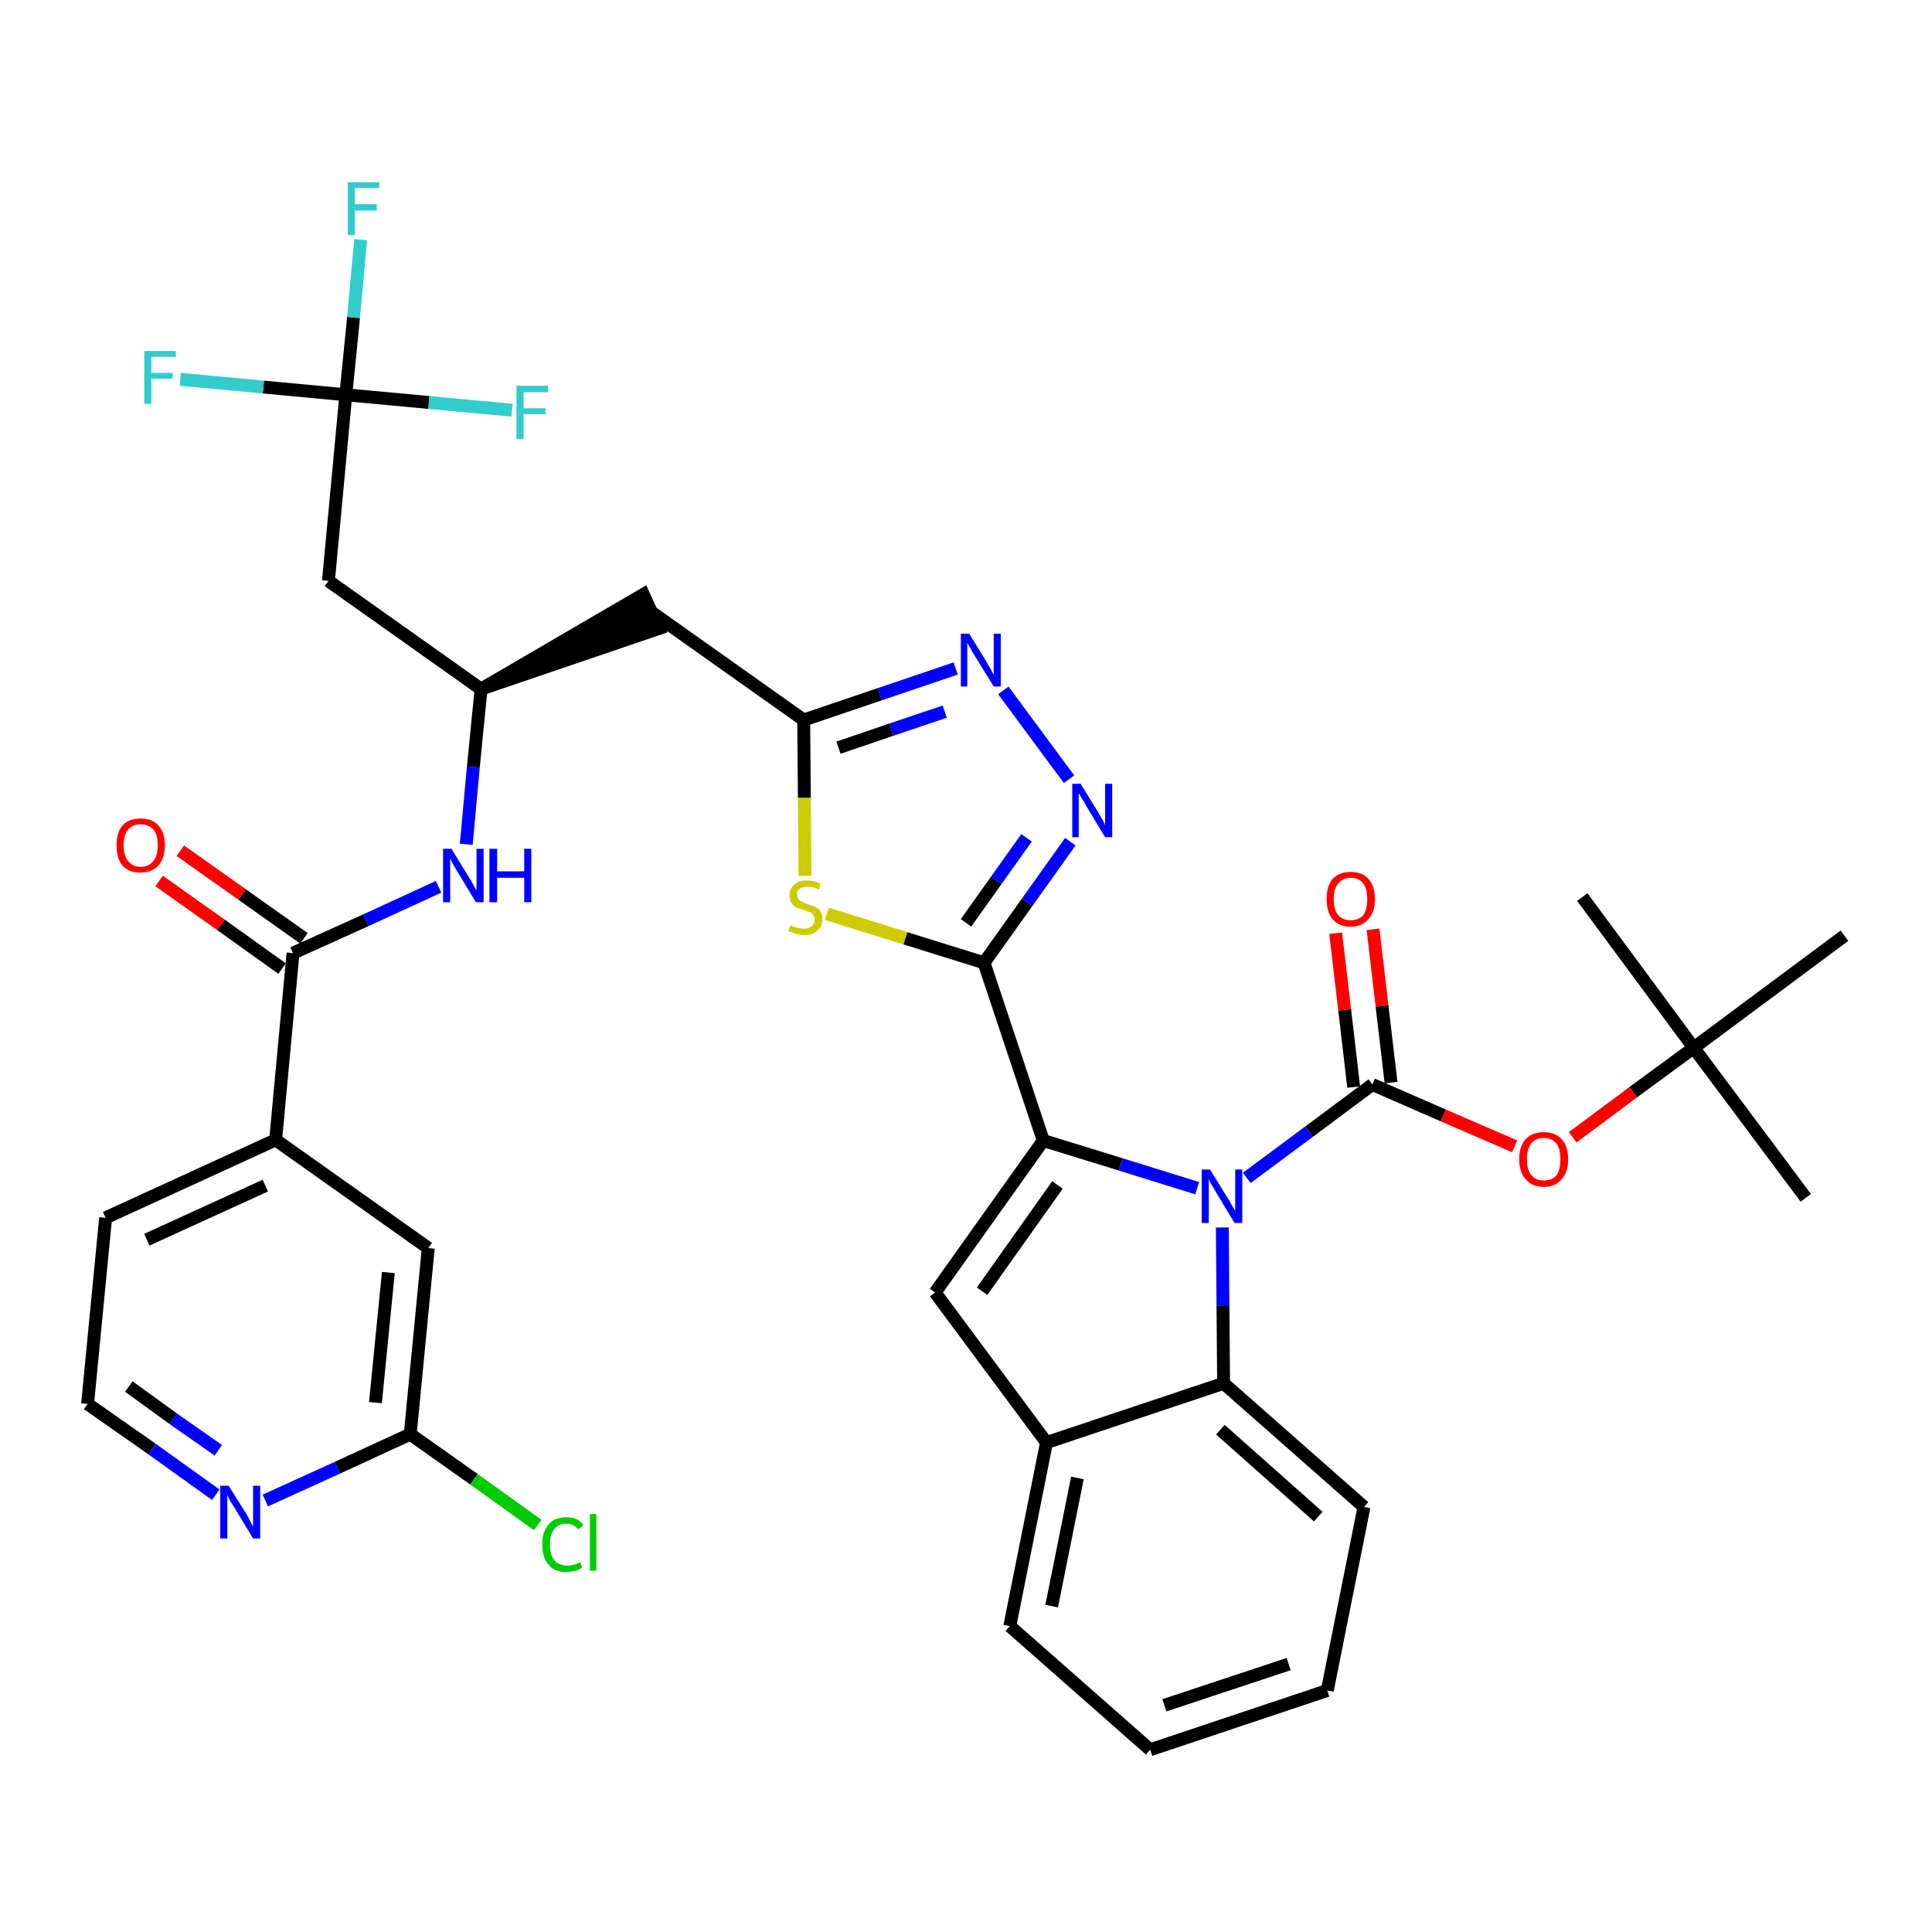 <?xml version='1.0' encoding='iso-8859-1'?>
<svg version='1.1' baseProfile='full'
              xmlns='http://www.w3.org/2000/svg'
                      xmlns:rdkit='http://www.rdkit.org/xml'
                      xmlns:xlink='http://www.w3.org/1999/xlink'
                  xml:space='preserve'
width='300px' height='300px' viewBox='0 0 300 300'>
<!-- END OF HEADER -->
<path class='bond-0 atom-0 atom-1' d='M 280.4,186.0 L 263.0,162.7' style='fill:none;fill-rule:evenodd;stroke:#000000;stroke-width:2.0px;stroke-linecap:butt;stroke-linejoin:miter;stroke-opacity:1' />
<path class='bond-1 atom-1 atom-2' d='M 263.0,162.7 L 245.7,139.3' style='fill:none;fill-rule:evenodd;stroke:#000000;stroke-width:2.0px;stroke-linecap:butt;stroke-linejoin:miter;stroke-opacity:1' />
<path class='bond-2 atom-1 atom-3' d='M 263.0,162.7 L 286.4,145.3' style='fill:none;fill-rule:evenodd;stroke:#000000;stroke-width:2.0px;stroke-linecap:butt;stroke-linejoin:miter;stroke-opacity:1' />
<path class='bond-3 atom-1 atom-4' d='M 263.0,162.7 L 253.6,169.6' style='fill:none;fill-rule:evenodd;stroke:#000000;stroke-width:2.0px;stroke-linecap:butt;stroke-linejoin:miter;stroke-opacity:1' />
<path class='bond-3 atom-1 atom-4' d='M 253.6,169.6 L 244.2,176.6' style='fill:none;fill-rule:evenodd;stroke:#FF0000;stroke-width:2.0px;stroke-linecap:butt;stroke-linejoin:miter;stroke-opacity:1' />
<path class='bond-4 atom-4 atom-5' d='M 235.2,178.0 L 224.1,173.2' style='fill:none;fill-rule:evenodd;stroke:#FF0000;stroke-width:2.0px;stroke-linecap:butt;stroke-linejoin:miter;stroke-opacity:1' />
<path class='bond-4 atom-4 atom-5' d='M 224.1,173.2 L 213.1,168.4' style='fill:none;fill-rule:evenodd;stroke:#000000;stroke-width:2.0px;stroke-linecap:butt;stroke-linejoin:miter;stroke-opacity:1' />
<path class='bond-5 atom-5 atom-6' d='M 216.0,168.1 L 214.6,156.2' style='fill:none;fill-rule:evenodd;stroke:#000000;stroke-width:2.0px;stroke-linecap:butt;stroke-linejoin:miter;stroke-opacity:1' />
<path class='bond-5 atom-5 atom-6' d='M 214.6,156.2 L 213.2,144.3' style='fill:none;fill-rule:evenodd;stroke:#FF0000;stroke-width:2.0px;stroke-linecap:butt;stroke-linejoin:miter;stroke-opacity:1' />
<path class='bond-5 atom-5 atom-6' d='M 210.2,168.8 L 208.8,156.8' style='fill:none;fill-rule:evenodd;stroke:#000000;stroke-width:2.0px;stroke-linecap:butt;stroke-linejoin:miter;stroke-opacity:1' />
<path class='bond-5 atom-5 atom-6' d='M 208.8,156.8 L 207.4,144.9' style='fill:none;fill-rule:evenodd;stroke:#FF0000;stroke-width:2.0px;stroke-linecap:butt;stroke-linejoin:miter;stroke-opacity:1' />
<path class='bond-6 atom-5 atom-7' d='M 213.1,168.4 L 203.3,175.7' style='fill:none;fill-rule:evenodd;stroke:#000000;stroke-width:2.0px;stroke-linecap:butt;stroke-linejoin:miter;stroke-opacity:1' />
<path class='bond-6 atom-5 atom-7' d='M 203.3,175.7 L 193.6,182.9' style='fill:none;fill-rule:evenodd;stroke:#0000FF;stroke-width:2.0px;stroke-linecap:butt;stroke-linejoin:miter;stroke-opacity:1' />
<path class='bond-7 atom-7 atom-8' d='M 185.9,184.5 L 174.0,180.8' style='fill:none;fill-rule:evenodd;stroke:#0000FF;stroke-width:2.0px;stroke-linecap:butt;stroke-linejoin:miter;stroke-opacity:1' />
<path class='bond-7 atom-7 atom-8' d='M 174.0,180.8 L 162.0,177.1' style='fill:none;fill-rule:evenodd;stroke:#000000;stroke-width:2.0px;stroke-linecap:butt;stroke-linejoin:miter;stroke-opacity:1' />
<path class='bond-37 atom-37 atom-7' d='M 190.0,214.8 L 189.9,202.7' style='fill:none;fill-rule:evenodd;stroke:#000000;stroke-width:2.0px;stroke-linecap:butt;stroke-linejoin:miter;stroke-opacity:1' />
<path class='bond-37 atom-37 atom-7' d='M 189.9,202.7 L 189.8,190.6' style='fill:none;fill-rule:evenodd;stroke:#0000FF;stroke-width:2.0px;stroke-linecap:butt;stroke-linejoin:miter;stroke-opacity:1' />
<path class='bond-8 atom-8 atom-9' d='M 162.0,177.1 L 152.8,149.5' style='fill:none;fill-rule:evenodd;stroke:#000000;stroke-width:2.0px;stroke-linecap:butt;stroke-linejoin:miter;stroke-opacity:1' />
<path class='bond-30 atom-8 atom-31' d='M 162.0,177.1 L 145.2,200.7' style='fill:none;fill-rule:evenodd;stroke:#000000;stroke-width:2.0px;stroke-linecap:butt;stroke-linejoin:miter;stroke-opacity:1' />
<path class='bond-30 atom-8 atom-31' d='M 164.2,184.0 L 152.5,200.5' style='fill:none;fill-rule:evenodd;stroke:#000000;stroke-width:2.0px;stroke-linecap:butt;stroke-linejoin:miter;stroke-opacity:1' />
<path class='bond-9 atom-9 atom-10' d='M 152.8,149.5 L 159.5,140.1' style='fill:none;fill-rule:evenodd;stroke:#000000;stroke-width:2.0px;stroke-linecap:butt;stroke-linejoin:miter;stroke-opacity:1' />
<path class='bond-9 atom-9 atom-10' d='M 159.5,140.1 L 166.2,130.7' style='fill:none;fill-rule:evenodd;stroke:#0000FF;stroke-width:2.0px;stroke-linecap:butt;stroke-linejoin:miter;stroke-opacity:1' />
<path class='bond-9 atom-9 atom-10' d='M 150.0,143.3 L 154.7,136.7' style='fill:none;fill-rule:evenodd;stroke:#000000;stroke-width:2.0px;stroke-linecap:butt;stroke-linejoin:miter;stroke-opacity:1' />
<path class='bond-9 atom-9 atom-10' d='M 154.7,136.7 L 159.4,130.1' style='fill:none;fill-rule:evenodd;stroke:#0000FF;stroke-width:2.0px;stroke-linecap:butt;stroke-linejoin:miter;stroke-opacity:1' />
<path class='bond-38 atom-30 atom-9' d='M 128.4,141.9 L 140.6,145.7' style='fill:none;fill-rule:evenodd;stroke:#CCCC00;stroke-width:2.0px;stroke-linecap:butt;stroke-linejoin:miter;stroke-opacity:1' />
<path class='bond-38 atom-30 atom-9' d='M 140.6,145.7 L 152.8,149.5' style='fill:none;fill-rule:evenodd;stroke:#000000;stroke-width:2.0px;stroke-linecap:butt;stroke-linejoin:miter;stroke-opacity:1' />
<path class='bond-10 atom-10 atom-11' d='M 166.0,121.0 L 155.8,107.2' style='fill:none;fill-rule:evenodd;stroke:#0000FF;stroke-width:2.0px;stroke-linecap:butt;stroke-linejoin:miter;stroke-opacity:1' />
<path class='bond-11 atom-11 atom-12' d='M 148.4,103.8 L 136.6,107.8' style='fill:none;fill-rule:evenodd;stroke:#0000FF;stroke-width:2.0px;stroke-linecap:butt;stroke-linejoin:miter;stroke-opacity:1' />
<path class='bond-11 atom-11 atom-12' d='M 136.6,107.8 L 124.8,111.8' style='fill:none;fill-rule:evenodd;stroke:#000000;stroke-width:2.0px;stroke-linecap:butt;stroke-linejoin:miter;stroke-opacity:1' />
<path class='bond-11 atom-11 atom-12' d='M 146.7,110.5 L 138.4,113.3' style='fill:none;fill-rule:evenodd;stroke:#0000FF;stroke-width:2.0px;stroke-linecap:butt;stroke-linejoin:miter;stroke-opacity:1' />
<path class='bond-11 atom-11 atom-12' d='M 138.4,113.3 L 130.2,116.1' style='fill:none;fill-rule:evenodd;stroke:#000000;stroke-width:2.0px;stroke-linecap:butt;stroke-linejoin:miter;stroke-opacity:1' />
<path class='bond-12 atom-12 atom-13' d='M 124.8,111.8 L 101.1,95.0' style='fill:none;fill-rule:evenodd;stroke:#000000;stroke-width:2.0px;stroke-linecap:butt;stroke-linejoin:miter;stroke-opacity:1' />
<path class='bond-29 atom-12 atom-30' d='M 124.8,111.8 L 124.9,123.9' style='fill:none;fill-rule:evenodd;stroke:#000000;stroke-width:2.0px;stroke-linecap:butt;stroke-linejoin:miter;stroke-opacity:1' />
<path class='bond-29 atom-12 atom-30' d='M 124.9,123.9 L 125.0,136.0' style='fill:none;fill-rule:evenodd;stroke:#CCCC00;stroke-width:2.0px;stroke-linecap:butt;stroke-linejoin:miter;stroke-opacity:1' />
<path class='bond-13 atom-14 atom-13' d='M 74.7,107.0 L 102.3,97.6 L 99.9,92.3 Z' style='fill:#000000;fill-rule:evenodd;fill-opacity:1;stroke:#000000;stroke-width:2.0px;stroke-linecap:butt;stroke-linejoin:miter;stroke-opacity:1;' />
<path class='bond-14 atom-14 atom-15' d='M 74.7,107.0 L 51.0,90.2' style='fill:none;fill-rule:evenodd;stroke:#000000;stroke-width:2.0px;stroke-linecap:butt;stroke-linejoin:miter;stroke-opacity:1' />
<path class='bond-19 atom-14 atom-20' d='M 74.7,107.0 L 73.5,119.1' style='fill:none;fill-rule:evenodd;stroke:#000000;stroke-width:2.0px;stroke-linecap:butt;stroke-linejoin:miter;stroke-opacity:1' />
<path class='bond-19 atom-14 atom-20' d='M 73.5,119.1 L 72.4,131.1' style='fill:none;fill-rule:evenodd;stroke:#0000FF;stroke-width:2.0px;stroke-linecap:butt;stroke-linejoin:miter;stroke-opacity:1' />
<path class='bond-15 atom-15 atom-16' d='M 51.0,90.2 L 53.7,61.3' style='fill:none;fill-rule:evenodd;stroke:#000000;stroke-width:2.0px;stroke-linecap:butt;stroke-linejoin:miter;stroke-opacity:1' />
<path class='bond-16 atom-16 atom-17' d='M 53.7,61.3 L 54.9,49.3' style='fill:none;fill-rule:evenodd;stroke:#000000;stroke-width:2.0px;stroke-linecap:butt;stroke-linejoin:miter;stroke-opacity:1' />
<path class='bond-16 atom-16 atom-17' d='M 54.9,49.3 L 56.0,37.2' style='fill:none;fill-rule:evenodd;stroke:#33CCCC;stroke-width:2.0px;stroke-linecap:butt;stroke-linejoin:miter;stroke-opacity:1' />
<path class='bond-17 atom-16 atom-18' d='M 53.7,61.3 L 40.9,60.1' style='fill:none;fill-rule:evenodd;stroke:#000000;stroke-width:2.0px;stroke-linecap:butt;stroke-linejoin:miter;stroke-opacity:1' />
<path class='bond-17 atom-16 atom-18' d='M 40.9,60.1 L 28.0,58.9' style='fill:none;fill-rule:evenodd;stroke:#33CCCC;stroke-width:2.0px;stroke-linecap:butt;stroke-linejoin:miter;stroke-opacity:1' />
<path class='bond-18 atom-16 atom-19' d='M 53.7,61.3 L 66.6,62.5' style='fill:none;fill-rule:evenodd;stroke:#000000;stroke-width:2.0px;stroke-linecap:butt;stroke-linejoin:miter;stroke-opacity:1' />
<path class='bond-18 atom-16 atom-19' d='M 66.6,62.5 L 79.5,63.7' style='fill:none;fill-rule:evenodd;stroke:#33CCCC;stroke-width:2.0px;stroke-linecap:butt;stroke-linejoin:miter;stroke-opacity:1' />
<path class='bond-20 atom-20 atom-21' d='M 68.1,137.7 L 56.8,142.9' style='fill:none;fill-rule:evenodd;stroke:#0000FF;stroke-width:2.0px;stroke-linecap:butt;stroke-linejoin:miter;stroke-opacity:1' />
<path class='bond-20 atom-20 atom-21' d='M 56.8,142.9 L 45.5,148.0' style='fill:none;fill-rule:evenodd;stroke:#000000;stroke-width:2.0px;stroke-linecap:butt;stroke-linejoin:miter;stroke-opacity:1' />
<path class='bond-21 atom-21 atom-22' d='M 47.2,145.7 L 37.6,138.9' style='fill:none;fill-rule:evenodd;stroke:#000000;stroke-width:2.0px;stroke-linecap:butt;stroke-linejoin:miter;stroke-opacity:1' />
<path class='bond-21 atom-21 atom-22' d='M 37.6,138.9 L 28.0,132.1' style='fill:none;fill-rule:evenodd;stroke:#FF0000;stroke-width:2.0px;stroke-linecap:butt;stroke-linejoin:miter;stroke-opacity:1' />
<path class='bond-21 atom-21 atom-22' d='M 43.8,150.4 L 34.3,143.6' style='fill:none;fill-rule:evenodd;stroke:#000000;stroke-width:2.0px;stroke-linecap:butt;stroke-linejoin:miter;stroke-opacity:1' />
<path class='bond-21 atom-21 atom-22' d='M 34.3,143.6 L 24.7,136.8' style='fill:none;fill-rule:evenodd;stroke:#FF0000;stroke-width:2.0px;stroke-linecap:butt;stroke-linejoin:miter;stroke-opacity:1' />
<path class='bond-22 atom-21 atom-23' d='M 45.5,148.0 L 42.8,177.0' style='fill:none;fill-rule:evenodd;stroke:#000000;stroke-width:2.0px;stroke-linecap:butt;stroke-linejoin:miter;stroke-opacity:1' />
<path class='bond-23 atom-23 atom-24' d='M 42.8,177.0 L 16.4,189.1' style='fill:none;fill-rule:evenodd;stroke:#000000;stroke-width:2.0px;stroke-linecap:butt;stroke-linejoin:miter;stroke-opacity:1' />
<path class='bond-23 atom-23 atom-24' d='M 41.2,184.1 L 22.8,192.5' style='fill:none;fill-rule:evenodd;stroke:#000000;stroke-width:2.0px;stroke-linecap:butt;stroke-linejoin:miter;stroke-opacity:1' />
<path class='bond-40 atom-29 atom-23' d='M 66.5,193.8 L 42.8,177.0' style='fill:none;fill-rule:evenodd;stroke:#000000;stroke-width:2.0px;stroke-linecap:butt;stroke-linejoin:miter;stroke-opacity:1' />
<path class='bond-24 atom-24 atom-25' d='M 16.4,189.1 L 13.6,218.0' style='fill:none;fill-rule:evenodd;stroke:#000000;stroke-width:2.0px;stroke-linecap:butt;stroke-linejoin:miter;stroke-opacity:1' />
<path class='bond-25 atom-25 atom-26' d='M 13.6,218.0 L 23.6,225.0' style='fill:none;fill-rule:evenodd;stroke:#000000;stroke-width:2.0px;stroke-linecap:butt;stroke-linejoin:miter;stroke-opacity:1' />
<path class='bond-25 atom-25 atom-26' d='M 23.6,225.0 L 33.5,232.1' style='fill:none;fill-rule:evenodd;stroke:#0000FF;stroke-width:2.0px;stroke-linecap:butt;stroke-linejoin:miter;stroke-opacity:1' />
<path class='bond-25 atom-25 atom-26' d='M 20.0,215.3 L 26.9,220.3' style='fill:none;fill-rule:evenodd;stroke:#000000;stroke-width:2.0px;stroke-linecap:butt;stroke-linejoin:miter;stroke-opacity:1' />
<path class='bond-25 atom-25 atom-26' d='M 26.9,220.3 L 33.9,225.2' style='fill:none;fill-rule:evenodd;stroke:#0000FF;stroke-width:2.0px;stroke-linecap:butt;stroke-linejoin:miter;stroke-opacity:1' />
<path class='bond-26 atom-26 atom-27' d='M 41.2,233.0 L 52.4,227.9' style='fill:none;fill-rule:evenodd;stroke:#0000FF;stroke-width:2.0px;stroke-linecap:butt;stroke-linejoin:miter;stroke-opacity:1' />
<path class='bond-26 atom-26 atom-27' d='M 52.4,227.9 L 63.7,222.7' style='fill:none;fill-rule:evenodd;stroke:#000000;stroke-width:2.0px;stroke-linecap:butt;stroke-linejoin:miter;stroke-opacity:1' />
<path class='bond-27 atom-27 atom-28' d='M 63.7,222.7 L 73.6,229.7' style='fill:none;fill-rule:evenodd;stroke:#000000;stroke-width:2.0px;stroke-linecap:butt;stroke-linejoin:miter;stroke-opacity:1' />
<path class='bond-27 atom-27 atom-28' d='M 73.6,229.7 L 83.5,236.8' style='fill:none;fill-rule:evenodd;stroke:#00CC00;stroke-width:2.0px;stroke-linecap:butt;stroke-linejoin:miter;stroke-opacity:1' />
<path class='bond-28 atom-27 atom-29' d='M 63.7,222.7 L 66.5,193.8' style='fill:none;fill-rule:evenodd;stroke:#000000;stroke-width:2.0px;stroke-linecap:butt;stroke-linejoin:miter;stroke-opacity:1' />
<path class='bond-28 atom-27 atom-29' d='M 58.3,217.8 L 60.3,197.6' style='fill:none;fill-rule:evenodd;stroke:#000000;stroke-width:2.0px;stroke-linecap:butt;stroke-linejoin:miter;stroke-opacity:1' />
<path class='bond-31 atom-31 atom-32' d='M 145.2,200.7 L 162.5,224.0' style='fill:none;fill-rule:evenodd;stroke:#000000;stroke-width:2.0px;stroke-linecap:butt;stroke-linejoin:miter;stroke-opacity:1' />
<path class='bond-32 atom-32 atom-33' d='M 162.5,224.0 L 156.8,252.5' style='fill:none;fill-rule:evenodd;stroke:#000000;stroke-width:2.0px;stroke-linecap:butt;stroke-linejoin:miter;stroke-opacity:1' />
<path class='bond-32 atom-32 atom-33' d='M 167.3,229.5 L 163.3,249.4' style='fill:none;fill-rule:evenodd;stroke:#000000;stroke-width:2.0px;stroke-linecap:butt;stroke-linejoin:miter;stroke-opacity:1' />
<path class='bond-39 atom-37 atom-32' d='M 190.0,214.8 L 162.5,224.0' style='fill:none;fill-rule:evenodd;stroke:#000000;stroke-width:2.0px;stroke-linecap:butt;stroke-linejoin:miter;stroke-opacity:1' />
<path class='bond-33 atom-33 atom-34' d='M 156.8,252.5 L 178.6,271.7' style='fill:none;fill-rule:evenodd;stroke:#000000;stroke-width:2.0px;stroke-linecap:butt;stroke-linejoin:miter;stroke-opacity:1' />
<path class='bond-34 atom-34 atom-35' d='M 178.6,271.7 L 206.1,262.5' style='fill:none;fill-rule:evenodd;stroke:#000000;stroke-width:2.0px;stroke-linecap:butt;stroke-linejoin:miter;stroke-opacity:1' />
<path class='bond-34 atom-34 atom-35' d='M 180.8,264.8 L 200.1,258.4' style='fill:none;fill-rule:evenodd;stroke:#000000;stroke-width:2.0px;stroke-linecap:butt;stroke-linejoin:miter;stroke-opacity:1' />
<path class='bond-35 atom-35 atom-36' d='M 206.1,262.5 L 211.8,234.0' style='fill:none;fill-rule:evenodd;stroke:#000000;stroke-width:2.0px;stroke-linecap:butt;stroke-linejoin:miter;stroke-opacity:1' />
<path class='bond-36 atom-36 atom-37' d='M 211.8,234.0 L 190.0,214.8' style='fill:none;fill-rule:evenodd;stroke:#000000;stroke-width:2.0px;stroke-linecap:butt;stroke-linejoin:miter;stroke-opacity:1' />
<path class='bond-36 atom-36 atom-37' d='M 204.7,235.5 L 189.5,222.0' style='fill:none;fill-rule:evenodd;stroke:#000000;stroke-width:2.0px;stroke-linecap:butt;stroke-linejoin:miter;stroke-opacity:1' />
<path  class='atom-4' d='M 235.9 180.0
Q 235.9 178.0, 236.9 176.9
Q 237.9 175.8, 239.7 175.8
Q 241.5 175.8, 242.5 176.9
Q 243.5 178.0, 243.5 180.0
Q 243.5 182.0, 242.5 183.1
Q 241.5 184.3, 239.7 184.3
Q 237.9 184.3, 236.9 183.1
Q 235.9 182.0, 235.9 180.0
M 239.7 183.3
Q 241.0 183.3, 241.7 182.5
Q 242.3 181.6, 242.3 180.0
Q 242.3 178.4, 241.7 177.6
Q 241.0 176.7, 239.7 176.7
Q 238.5 176.7, 237.8 177.5
Q 237.1 178.4, 237.1 180.0
Q 237.1 181.7, 237.8 182.5
Q 238.5 183.3, 239.7 183.3
' fill='#FF0000'/>
<path  class='atom-6' d='M 206.0 139.6
Q 206.0 137.6, 206.9 136.5
Q 207.9 135.4, 209.7 135.4
Q 211.6 135.4, 212.5 136.5
Q 213.5 137.6, 213.5 139.6
Q 213.5 141.6, 212.5 142.7
Q 211.5 143.9, 209.7 143.9
Q 207.9 143.9, 206.9 142.7
Q 206.0 141.6, 206.0 139.6
M 209.7 142.9
Q 211.0 142.9, 211.7 142.1
Q 212.3 141.2, 212.3 139.6
Q 212.3 138.0, 211.7 137.2
Q 211.0 136.3, 209.7 136.3
Q 208.5 136.3, 207.8 137.2
Q 207.1 138.0, 207.1 139.6
Q 207.1 141.3, 207.8 142.1
Q 208.5 142.9, 209.7 142.9
' fill='#FF0000'/>
<path  class='atom-7' d='M 187.9 181.6
L 190.6 186.0
Q 190.9 186.4, 191.3 187.2
Q 191.8 188.0, 191.8 188.0
L 191.8 181.6
L 192.9 181.6
L 192.9 189.9
L 191.7 189.9
L 188.8 185.1
Q 188.5 184.5, 188.1 183.9
Q 187.8 183.3, 187.7 183.1
L 187.7 189.9
L 186.6 189.9
L 186.6 181.6
L 187.9 181.6
' fill='#0000FF'/>
<path  class='atom-10' d='M 167.8 121.7
L 170.5 126.1
Q 170.7 126.5, 171.2 127.3
Q 171.6 128.1, 171.6 128.1
L 171.6 121.7
L 172.7 121.7
L 172.7 130.0
L 171.6 130.0
L 168.7 125.2
Q 168.4 124.6, 168.0 124.0
Q 167.7 123.4, 167.5 123.2
L 167.5 130.0
L 166.5 130.0
L 166.5 121.7
L 167.8 121.7
' fill='#0000FF'/>
<path  class='atom-11' d='M 150.5 98.4
L 153.2 102.8
Q 153.4 103.2, 153.9 104.0
Q 154.3 104.8, 154.3 104.8
L 154.3 98.4
L 155.4 98.4
L 155.4 106.6
L 154.3 106.6
L 151.4 101.9
Q 151.0 101.3, 150.7 100.7
Q 150.3 100.0, 150.2 99.8
L 150.2 106.6
L 149.2 106.6
L 149.2 98.4
L 150.5 98.4
' fill='#0000FF'/>
<path  class='atom-17' d='M 54.0 28.3
L 58.9 28.3
L 58.9 29.2
L 55.1 29.2
L 55.1 31.7
L 58.5 31.7
L 58.5 32.7
L 55.1 32.7
L 55.1 36.5
L 54.0 36.5
L 54.0 28.3
' fill='#33CCCC'/>
<path  class='atom-18' d='M 22.4 54.5
L 27.3 54.5
L 27.3 55.4
L 23.5 55.4
L 23.5 57.9
L 26.8 57.9
L 26.8 58.8
L 23.5 58.8
L 23.5 62.7
L 22.4 62.7
L 22.4 54.5
' fill='#33CCCC'/>
<path  class='atom-19' d='M 80.2 59.9
L 85.1 59.9
L 85.1 60.9
L 81.3 60.9
L 81.3 63.4
L 84.7 63.4
L 84.7 64.3
L 81.3 64.3
L 81.3 68.2
L 80.2 68.2
L 80.2 59.9
' fill='#33CCCC'/>
<path  class='atom-20' d='M 70.1 131.8
L 72.8 136.2
Q 73.1 136.6, 73.5 137.4
Q 73.9 138.2, 74.0 138.2
L 74.0 131.8
L 75.1 131.8
L 75.1 140.1
L 73.9 140.1
L 71.0 135.3
Q 70.7 134.8, 70.3 134.1
Q 70.0 133.5, 69.9 133.3
L 69.9 140.1
L 68.8 140.1
L 68.8 131.8
L 70.1 131.8
' fill='#0000FF'/>
<path  class='atom-20' d='M 76.0 131.8
L 77.2 131.8
L 77.2 135.3
L 81.4 135.3
L 81.4 131.8
L 82.5 131.8
L 82.5 140.1
L 81.4 140.1
L 81.4 136.3
L 77.2 136.3
L 77.2 140.1
L 76.0 140.1
L 76.0 131.8
' fill='#0000FF'/>
<path  class='atom-22' d='M 18.1 131.2
Q 18.1 129.3, 19.0 128.2
Q 20.0 127.1, 21.8 127.1
Q 23.7 127.1, 24.6 128.2
Q 25.6 129.3, 25.6 131.2
Q 25.6 133.2, 24.6 134.4
Q 23.6 135.5, 21.8 135.5
Q 20.0 135.5, 19.0 134.4
Q 18.1 133.3, 18.1 131.2
M 21.8 134.6
Q 23.1 134.6, 23.8 133.7
Q 24.5 132.9, 24.5 131.2
Q 24.5 129.6, 23.8 128.8
Q 23.1 128.0, 21.8 128.0
Q 20.6 128.0, 19.9 128.8
Q 19.2 129.6, 19.2 131.2
Q 19.2 132.9, 19.9 133.7
Q 20.6 134.6, 21.8 134.6
' fill='#FF0000'/>
<path  class='atom-26' d='M 35.5 230.7
L 38.2 235.0
Q 38.5 235.5, 38.9 236.3
Q 39.3 237.0, 39.3 237.1
L 39.3 230.7
L 40.4 230.7
L 40.4 238.9
L 39.3 238.9
L 36.4 234.1
Q 36.1 233.6, 35.7 233.0
Q 35.4 232.3, 35.3 232.1
L 35.3 238.9
L 34.2 238.9
L 34.2 230.7
L 35.5 230.7
' fill='#0000FF'/>
<path  class='atom-28' d='M 84.2 239.8
Q 84.2 237.8, 85.2 236.7
Q 86.1 235.6, 88.0 235.6
Q 89.7 235.6, 90.6 236.8
L 89.8 237.5
Q 89.1 236.6, 88.0 236.6
Q 86.7 236.6, 86.1 237.4
Q 85.4 238.2, 85.4 239.8
Q 85.4 241.5, 86.1 242.3
Q 86.8 243.1, 88.1 243.1
Q 89.0 243.1, 90.1 242.6
L 90.4 243.4
Q 90.0 243.7, 89.3 243.9
Q 88.6 244.1, 87.9 244.1
Q 86.1 244.1, 85.2 243.0
Q 84.2 241.9, 84.2 239.8
' fill='#00CC00'/>
<path  class='atom-28' d='M 91.6 235.1
L 92.6 235.1
L 92.6 243.9
L 91.6 243.9
L 91.6 235.1
' fill='#00CC00'/>
<path  class='atom-30' d='M 122.7 143.7
Q 122.8 143.7, 123.2 143.9
Q 123.6 144.0, 124.0 144.1
Q 124.4 144.2, 124.9 144.2
Q 125.6 144.2, 126.1 143.8
Q 126.5 143.5, 126.5 142.8
Q 126.5 142.3, 126.3 142.1
Q 126.1 141.8, 125.7 141.6
Q 125.4 141.5, 124.8 141.3
Q 124.1 141.1, 123.6 140.9
Q 123.2 140.7, 122.9 140.2
Q 122.6 139.8, 122.6 139.0
Q 122.6 138.0, 123.3 137.4
Q 124.0 136.7, 125.4 136.7
Q 126.3 136.7, 127.4 137.2
L 127.2 138.1
Q 126.2 137.7, 125.4 137.7
Q 124.6 137.7, 124.2 138.0
Q 123.7 138.3, 123.8 138.9
Q 123.8 139.3, 124.0 139.6
Q 124.2 139.9, 124.5 140.0
Q 124.9 140.2, 125.4 140.4
Q 126.2 140.6, 126.6 140.8
Q 127.1 141.1, 127.4 141.5
Q 127.7 142.0, 127.7 142.8
Q 127.7 143.9, 126.9 144.5
Q 126.2 145.2, 124.9 145.2
Q 124.2 145.2, 123.6 145.0
Q 123.1 144.8, 122.4 144.6
L 122.7 143.7
' fill='#CCCC00'/>
</svg>
